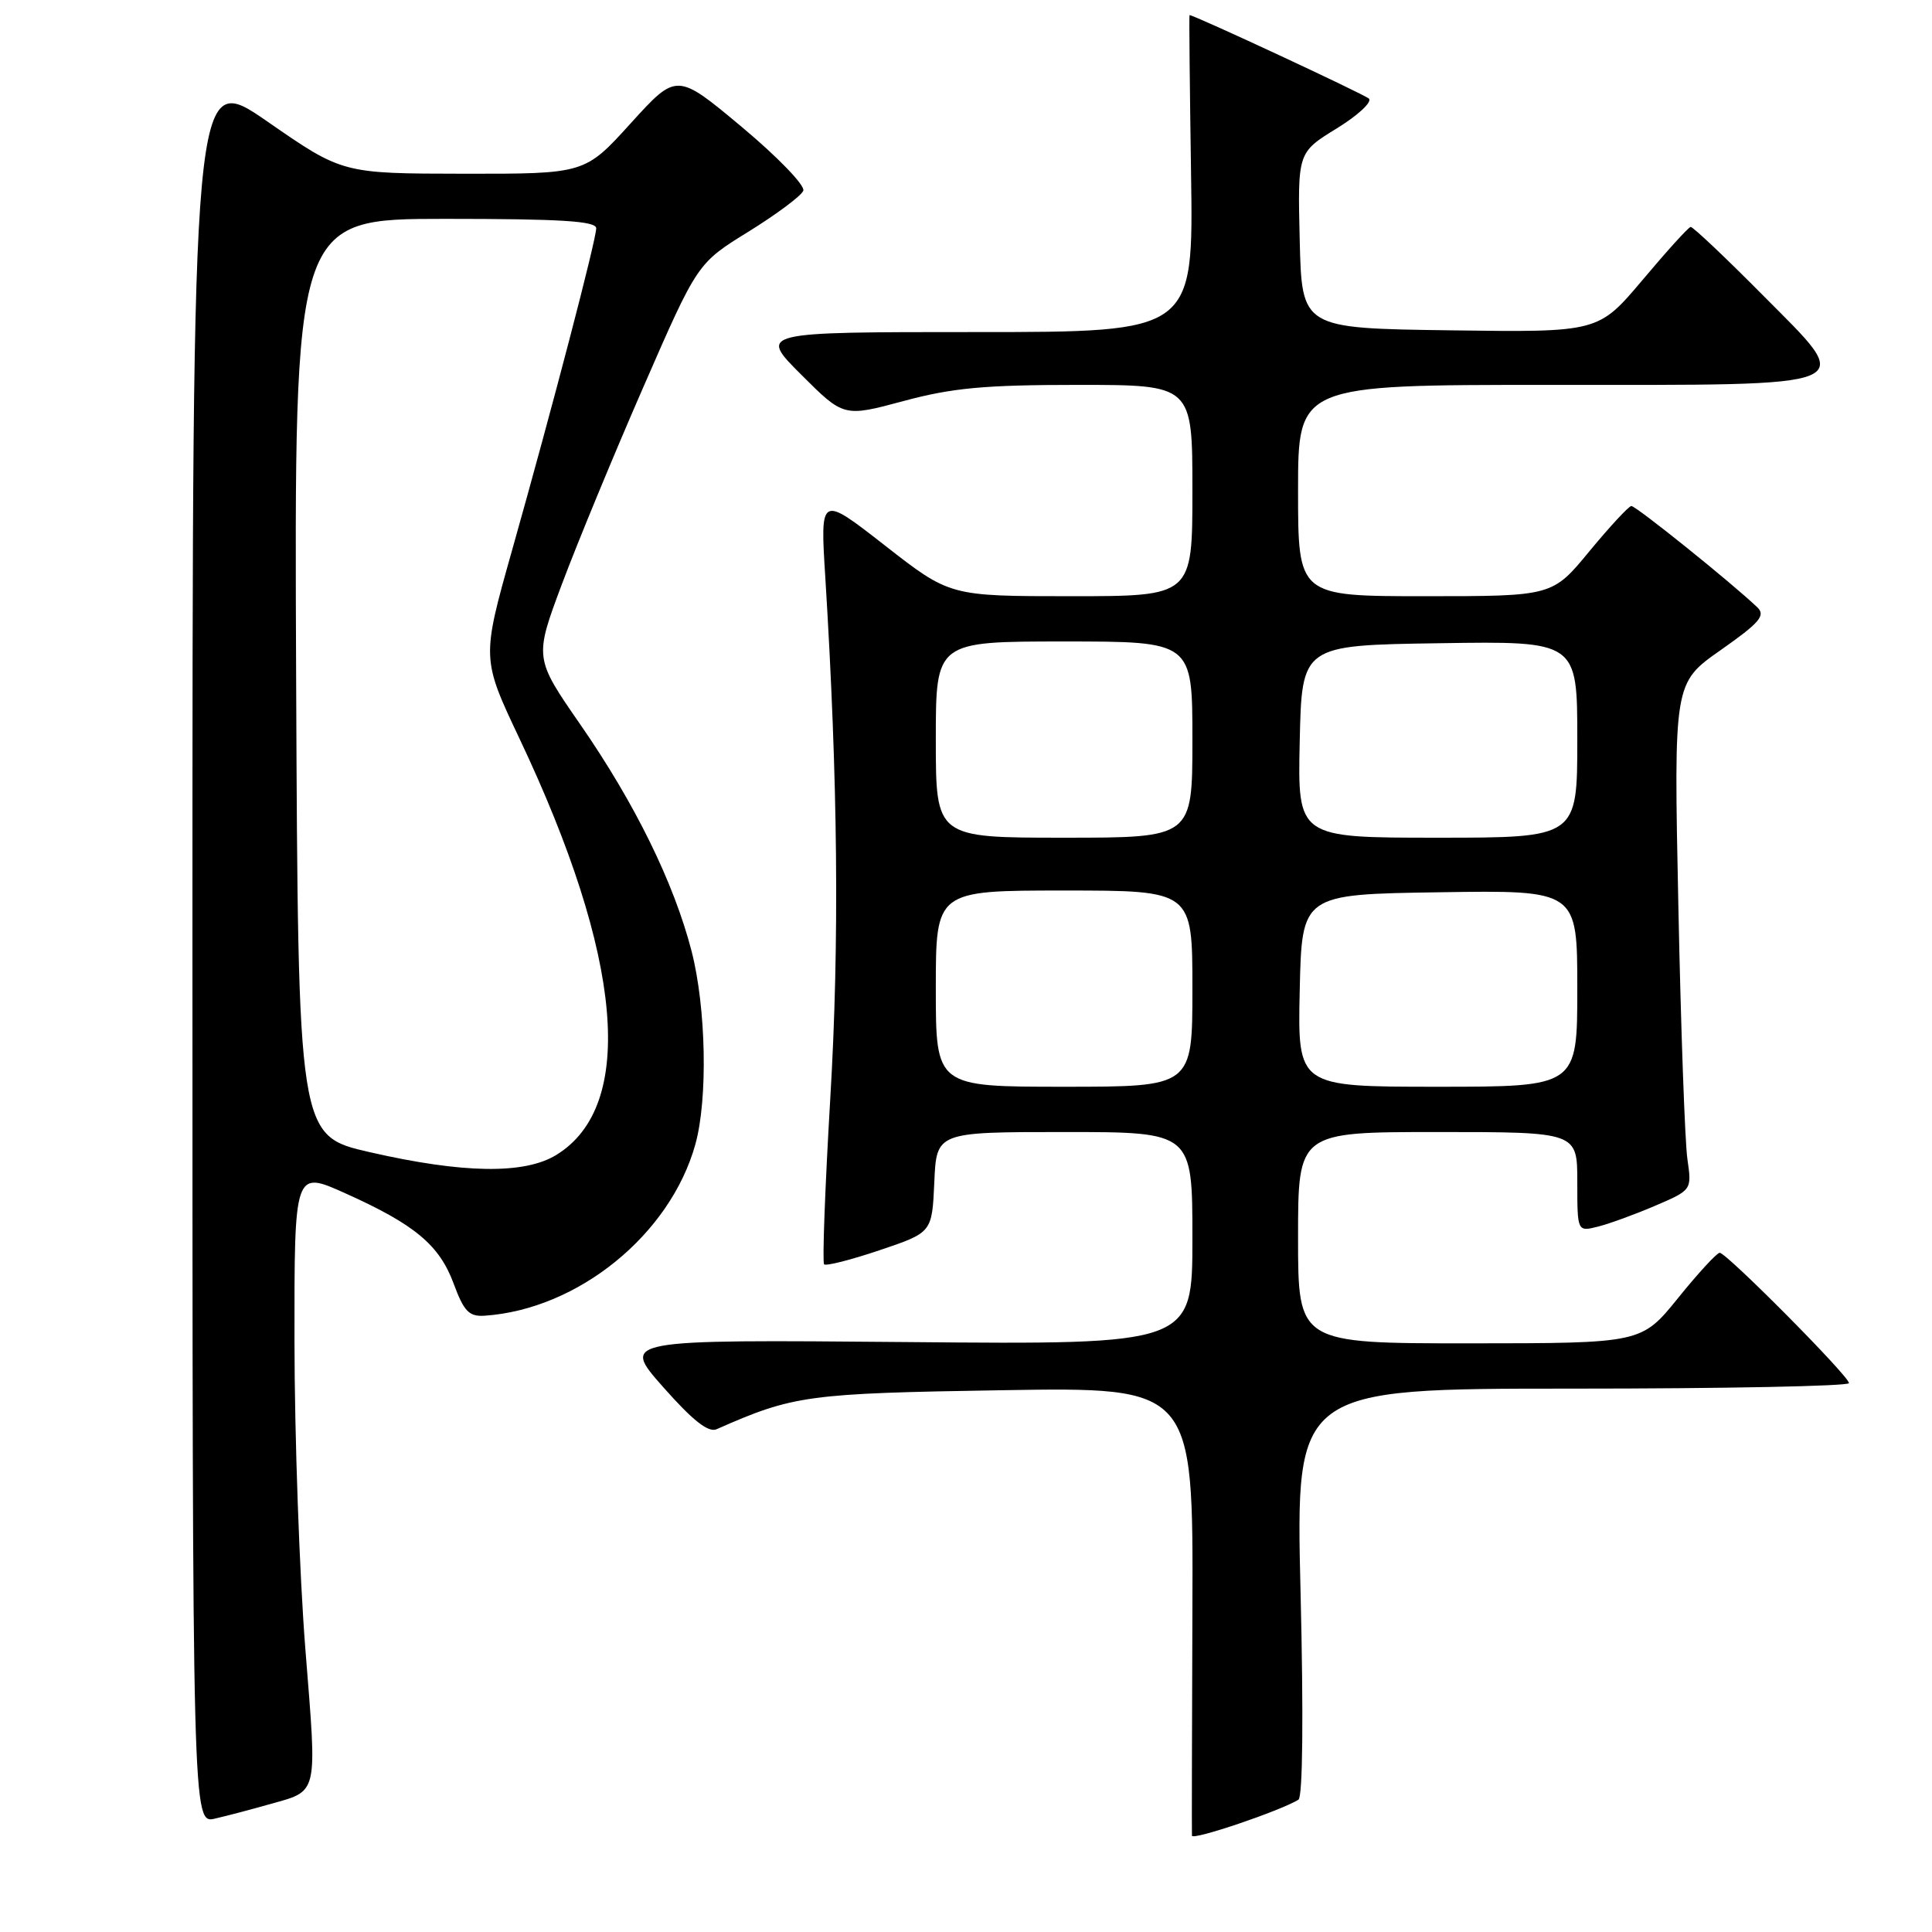<?xml version="1.0" encoding="UTF-8" standalone="no"?>
<!DOCTYPE svg PUBLIC "-//W3C//DTD SVG 1.1//EN" "http://www.w3.org/Graphics/SVG/1.1/DTD/svg11.dtd" >
<svg xmlns="http://www.w3.org/2000/svg" xmlns:xlink="http://www.w3.org/1999/xlink" version="1.1" viewBox="0 0 256 256">
 <g >
 <path fill="currentColor"
d=" M 172.05 238.47 C 172.62 238.11 172.73 227.36 172.33 210.94 C 171.68 184.00 171.68 184.00 208.34 184.00 C 228.50 184.00 245.00 183.67 245.00 183.27 C 245.00 182.35 228.78 166.00 227.87 166.00 C 227.50 166.00 225.01 168.70 222.35 172.00 C 217.50 177.99 217.50 177.99 194.75 178.00 C 172.00 178.00 172.00 178.00 172.00 164.00 C 172.00 150.00 172.00 150.00 190.50 150.00 C 209.00 150.00 209.00 150.00 209.00 156.61 C 209.00 163.22 209.00 163.22 211.75 162.53 C 213.26 162.15 216.68 160.90 219.34 159.76 C 224.18 157.68 224.18 157.68 223.59 153.59 C 223.26 151.34 222.72 136.22 222.39 120.00 C 221.78 90.50 221.78 90.50 228.00 86.14 C 233.17 82.51 233.98 81.56 232.86 80.48 C 229.51 77.27 216.75 67.01 216.16 67.05 C 215.80 67.08 213.30 69.78 210.60 73.05 C 205.70 79.00 205.70 79.00 188.85 79.00 C 172.00 79.00 172.00 79.00 172.00 65.00 C 172.00 51.00 172.00 51.00 205.31 51.00 C 247.38 51.00 245.96 51.60 233.52 39.05 C 228.58 34.07 224.31 30.03 224.02 30.07 C 223.73 30.10 220.87 33.26 217.65 37.09 C 211.79 44.04 211.79 44.04 192.15 43.77 C 172.50 43.50 172.50 43.50 172.22 31.85 C 171.94 20.21 171.94 20.21 177.10 17.03 C 179.94 15.29 181.86 13.50 181.38 13.06 C 180.72 12.47 158.25 2.00 157.62 2.00 C 157.55 2.00 157.65 11.45 157.82 23.00 C 158.14 44.00 158.14 44.00 129.33 44.00 C 100.52 44.00 100.52 44.00 106.16 49.64 C 111.80 55.27 111.80 55.27 119.72 53.14 C 126.17 51.40 130.45 51.00 142.82 51.00 C 158.00 51.00 158.00 51.00 158.00 65.00 C 158.00 79.00 158.00 79.00 141.93 79.00 C 125.86 79.00 125.86 79.00 117.27 72.29 C 108.67 65.58 108.67 65.58 109.36 76.54 C 111.03 103.55 111.24 124.92 110.02 145.48 C 109.32 157.36 108.95 167.28 109.20 167.53 C 109.45 167.78 112.77 166.94 116.58 165.65 C 123.50 163.32 123.50 163.32 123.80 156.66 C 124.09 150.00 124.09 150.00 141.05 150.00 C 158.00 150.00 158.00 150.00 158.00 164.08 C 158.00 178.17 158.00 178.17 120.16 177.83 C 82.31 177.50 82.31 177.50 87.86 183.78 C 91.78 188.22 93.86 189.86 94.95 189.38 C 105.16 184.87 106.96 184.63 132.80 184.21 C 158.11 183.80 158.11 183.80 158.00 213.15 C 157.94 229.29 157.91 242.83 157.94 243.24 C 157.99 243.90 169.65 239.95 172.05 238.47 Z  M 35.50 239.13 C 42.29 237.21 42.03 238.30 40.46 218.48 C 39.68 208.59 39.03 190.28 39.02 177.79 C 39.00 155.08 39.00 155.08 45.74 158.11 C 54.96 162.25 58.22 164.96 60.12 170.11 C 61.47 173.76 62.15 174.47 64.19 174.34 C 76.59 173.51 88.80 163.59 92.13 151.66 C 93.81 145.65 93.57 133.52 91.63 126.00 C 89.29 116.97 84.15 106.49 76.93 96.05 C 70.79 87.19 70.79 87.19 74.48 77.34 C 76.51 71.93 81.37 60.16 85.29 51.19 C 92.41 34.87 92.41 34.87 99.19 30.69 C 102.91 28.38 106.18 25.95 106.44 25.27 C 106.71 24.59 103.04 20.79 98.30 16.83 C 89.67 9.62 89.67 9.62 83.58 16.33 C 77.50 23.04 77.50 23.04 61.44 23.02 C 45.38 23.00 45.38 23.00 35.44 16.11 C 25.50 9.23 25.50 9.23 25.50 125.45 C 25.50 241.68 25.50 241.68 28.50 240.97 C 30.15 240.59 33.30 239.76 35.50 239.13 Z  M 124.00 131.00 C 124.00 118.00 124.00 118.00 141.00 118.00 C 158.00 118.00 158.00 118.00 158.00 131.00 C 158.00 144.00 158.00 144.00 141.00 144.00 C 124.00 144.00 124.00 144.00 124.00 131.00 Z  M 172.22 131.25 C 172.50 118.50 172.50 118.50 190.75 118.23 C 209.00 117.95 209.00 117.95 209.00 130.98 C 209.00 144.00 209.00 144.00 190.47 144.00 C 171.94 144.00 171.94 144.00 172.22 131.25 Z  M 124.00 98.00 C 124.00 85.00 124.00 85.00 141.00 85.00 C 158.00 85.00 158.00 85.00 158.00 98.00 C 158.00 111.00 158.00 111.00 141.00 111.00 C 124.00 111.00 124.00 111.00 124.00 98.00 Z  M 172.22 98.25 C 172.50 85.50 172.50 85.50 190.75 85.23 C 209.00 84.95 209.00 84.95 209.00 97.98 C 209.00 111.00 209.00 111.00 190.47 111.00 C 171.94 111.00 171.94 111.00 172.22 98.25 Z  M 49.00 152.67 C 39.50 150.50 39.50 150.50 39.24 89.75 C 38.98 29.00 38.98 29.00 58.99 29.00 C 74.33 29.00 79.00 29.29 79.00 30.25 C 78.99 31.81 73.25 53.79 67.86 72.88 C 63.81 87.25 63.81 87.25 68.84 97.88 C 82.58 126.89 84.31 146.57 73.69 153.05 C 69.47 155.62 61.36 155.50 49.00 152.67 Z "/>
</g>
</svg>
